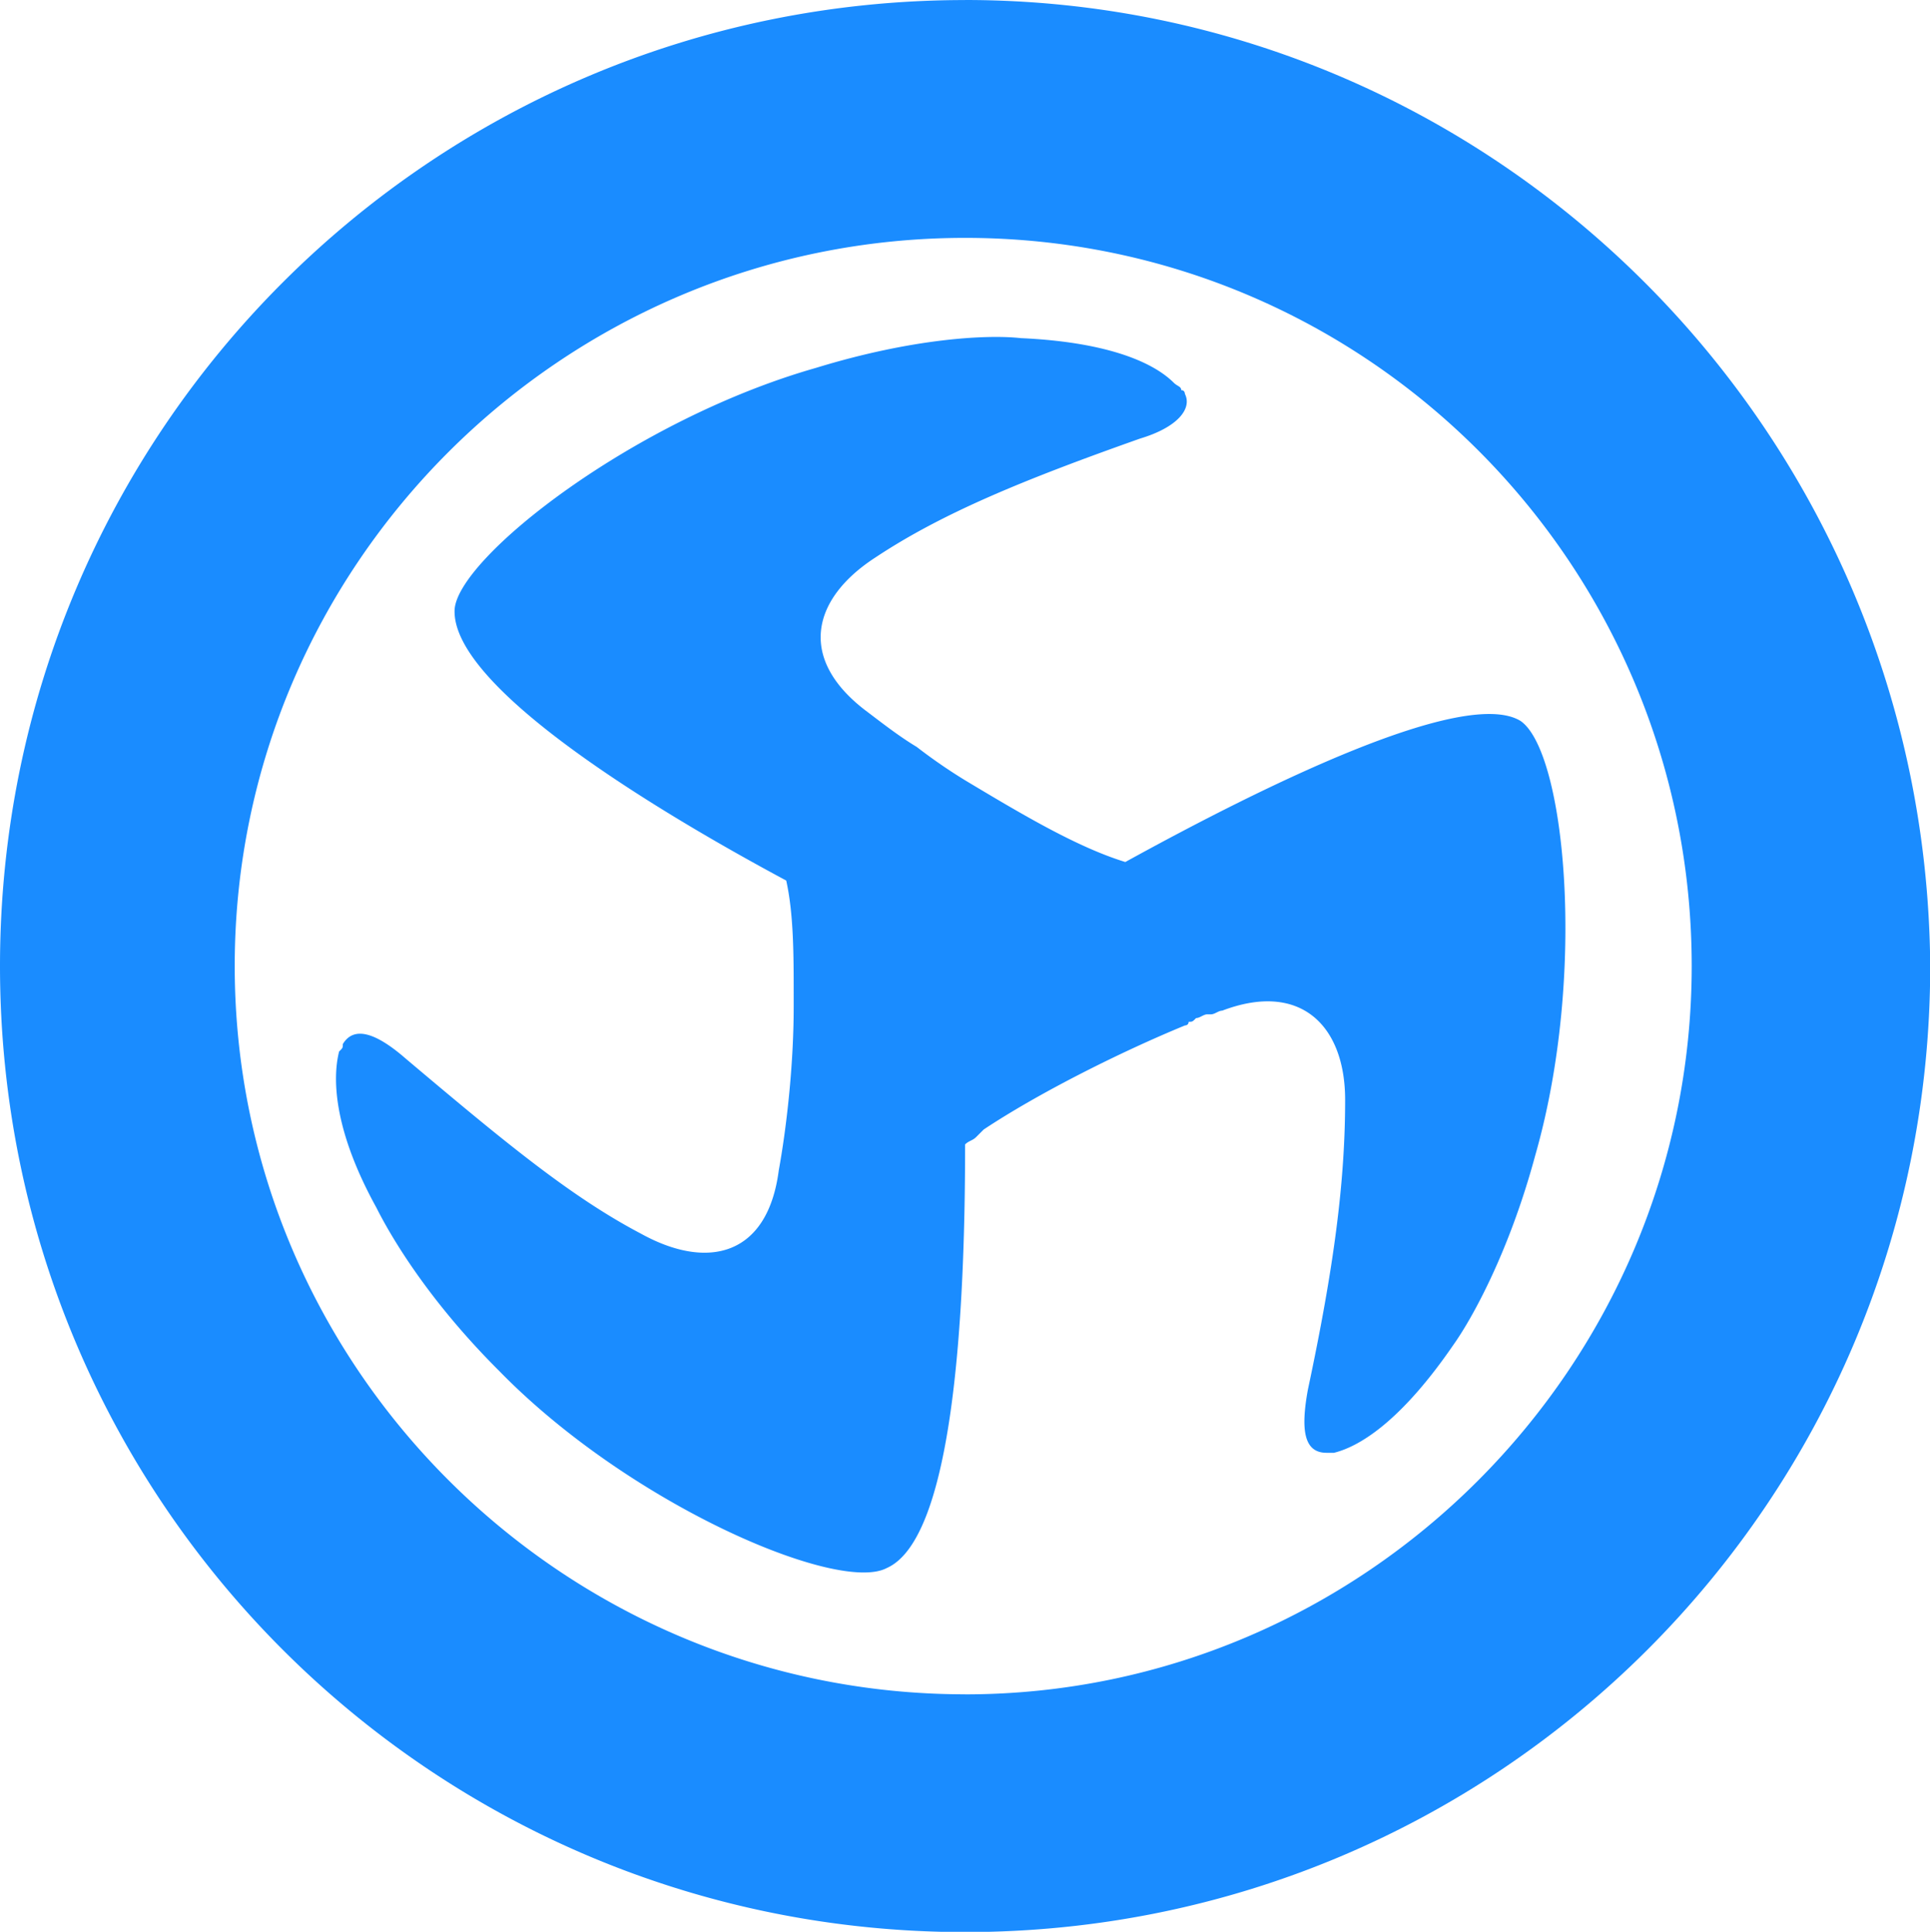 <svg xmlns="http://www.w3.org/2000/svg" viewBox="80 34 36.22 36.26">
    <path d="M98.112 34.001c-10 0-18.112 8.09-18.112 18.132 0 10.043 8.112 18.132 18.112 18.132 10 0 18.112-8.09 18.112-18.132C116.154 42.09 108.042 34 98.112 34Zm0 31.801c-7.553 0-13.707-6.137-13.707-13.67 0-7.531 6.155-13.667 13.707-13.667 7.553 0 13.636 6.136 13.636 13.668 0 7.532-6.153 13.67-13.637 13.67h.001Zm3.007-15.622c-.91-.279-1.959-.906-3.007-1.534a10.11 10.11 0 0 1-.909-.627c-.35-.21-.7-.488-.979-.698-1.26-.976-.979-2.093.209-2.86 1.26-.836 2.798-1.463 4.966-2.23.699-.21.978-.559.838-.838 0 0 0-.07-.069-.07 0-.07-.07-.07-.14-.139-.42-.418-1.33-.768-2.868-.837-.628-.07-2.027 0-3.846.558-3.426.976-6.713 3.556-6.782 4.533-.07 1.395 3.495 3.627 6.223 5.09.14.629.14 1.396.14 2.163v.209c0 1.115-.14 2.301-.28 3.068-.208 1.604-1.33 1.884-2.588 1.187-1.328-.698-2.586-1.744-4.405-3.278-.56-.49-.978-.629-1.188-.28 0 .07 0 .07-.07.14-.14.557-.07 1.534.699 2.929.28.558.979 1.744 2.307 3.068 2.449 2.51 6.364 4.185 7.274 3.697 1.258-.559 1.468-4.814 1.468-7.95.07-.07.14-.07.209-.14l.07-.07.07-.07c1.049-.697 2.587-1.464 3.776-1.953 0 0 .07 0 .07-.069.071 0 .071 0 .14-.07.07 0 .14-.07.21-.07h.07c.07 0 .14-.069.21-.069 1.468-.558 2.307.278 2.307 1.674 0 1.534-.209 3.137-.699 5.44-.14.766-.07 1.185.35 1.185h.14c.56-.14 1.329-.698 2.238-2.022.349-.489 1.049-1.744 1.538-3.558.98-3.418.56-7.601-.28-8.16-1.049-.626-4.755 1.187-7.412 2.651Z"
          fill="#1a8cff" fill-rule="evenodd"/>
</svg>
